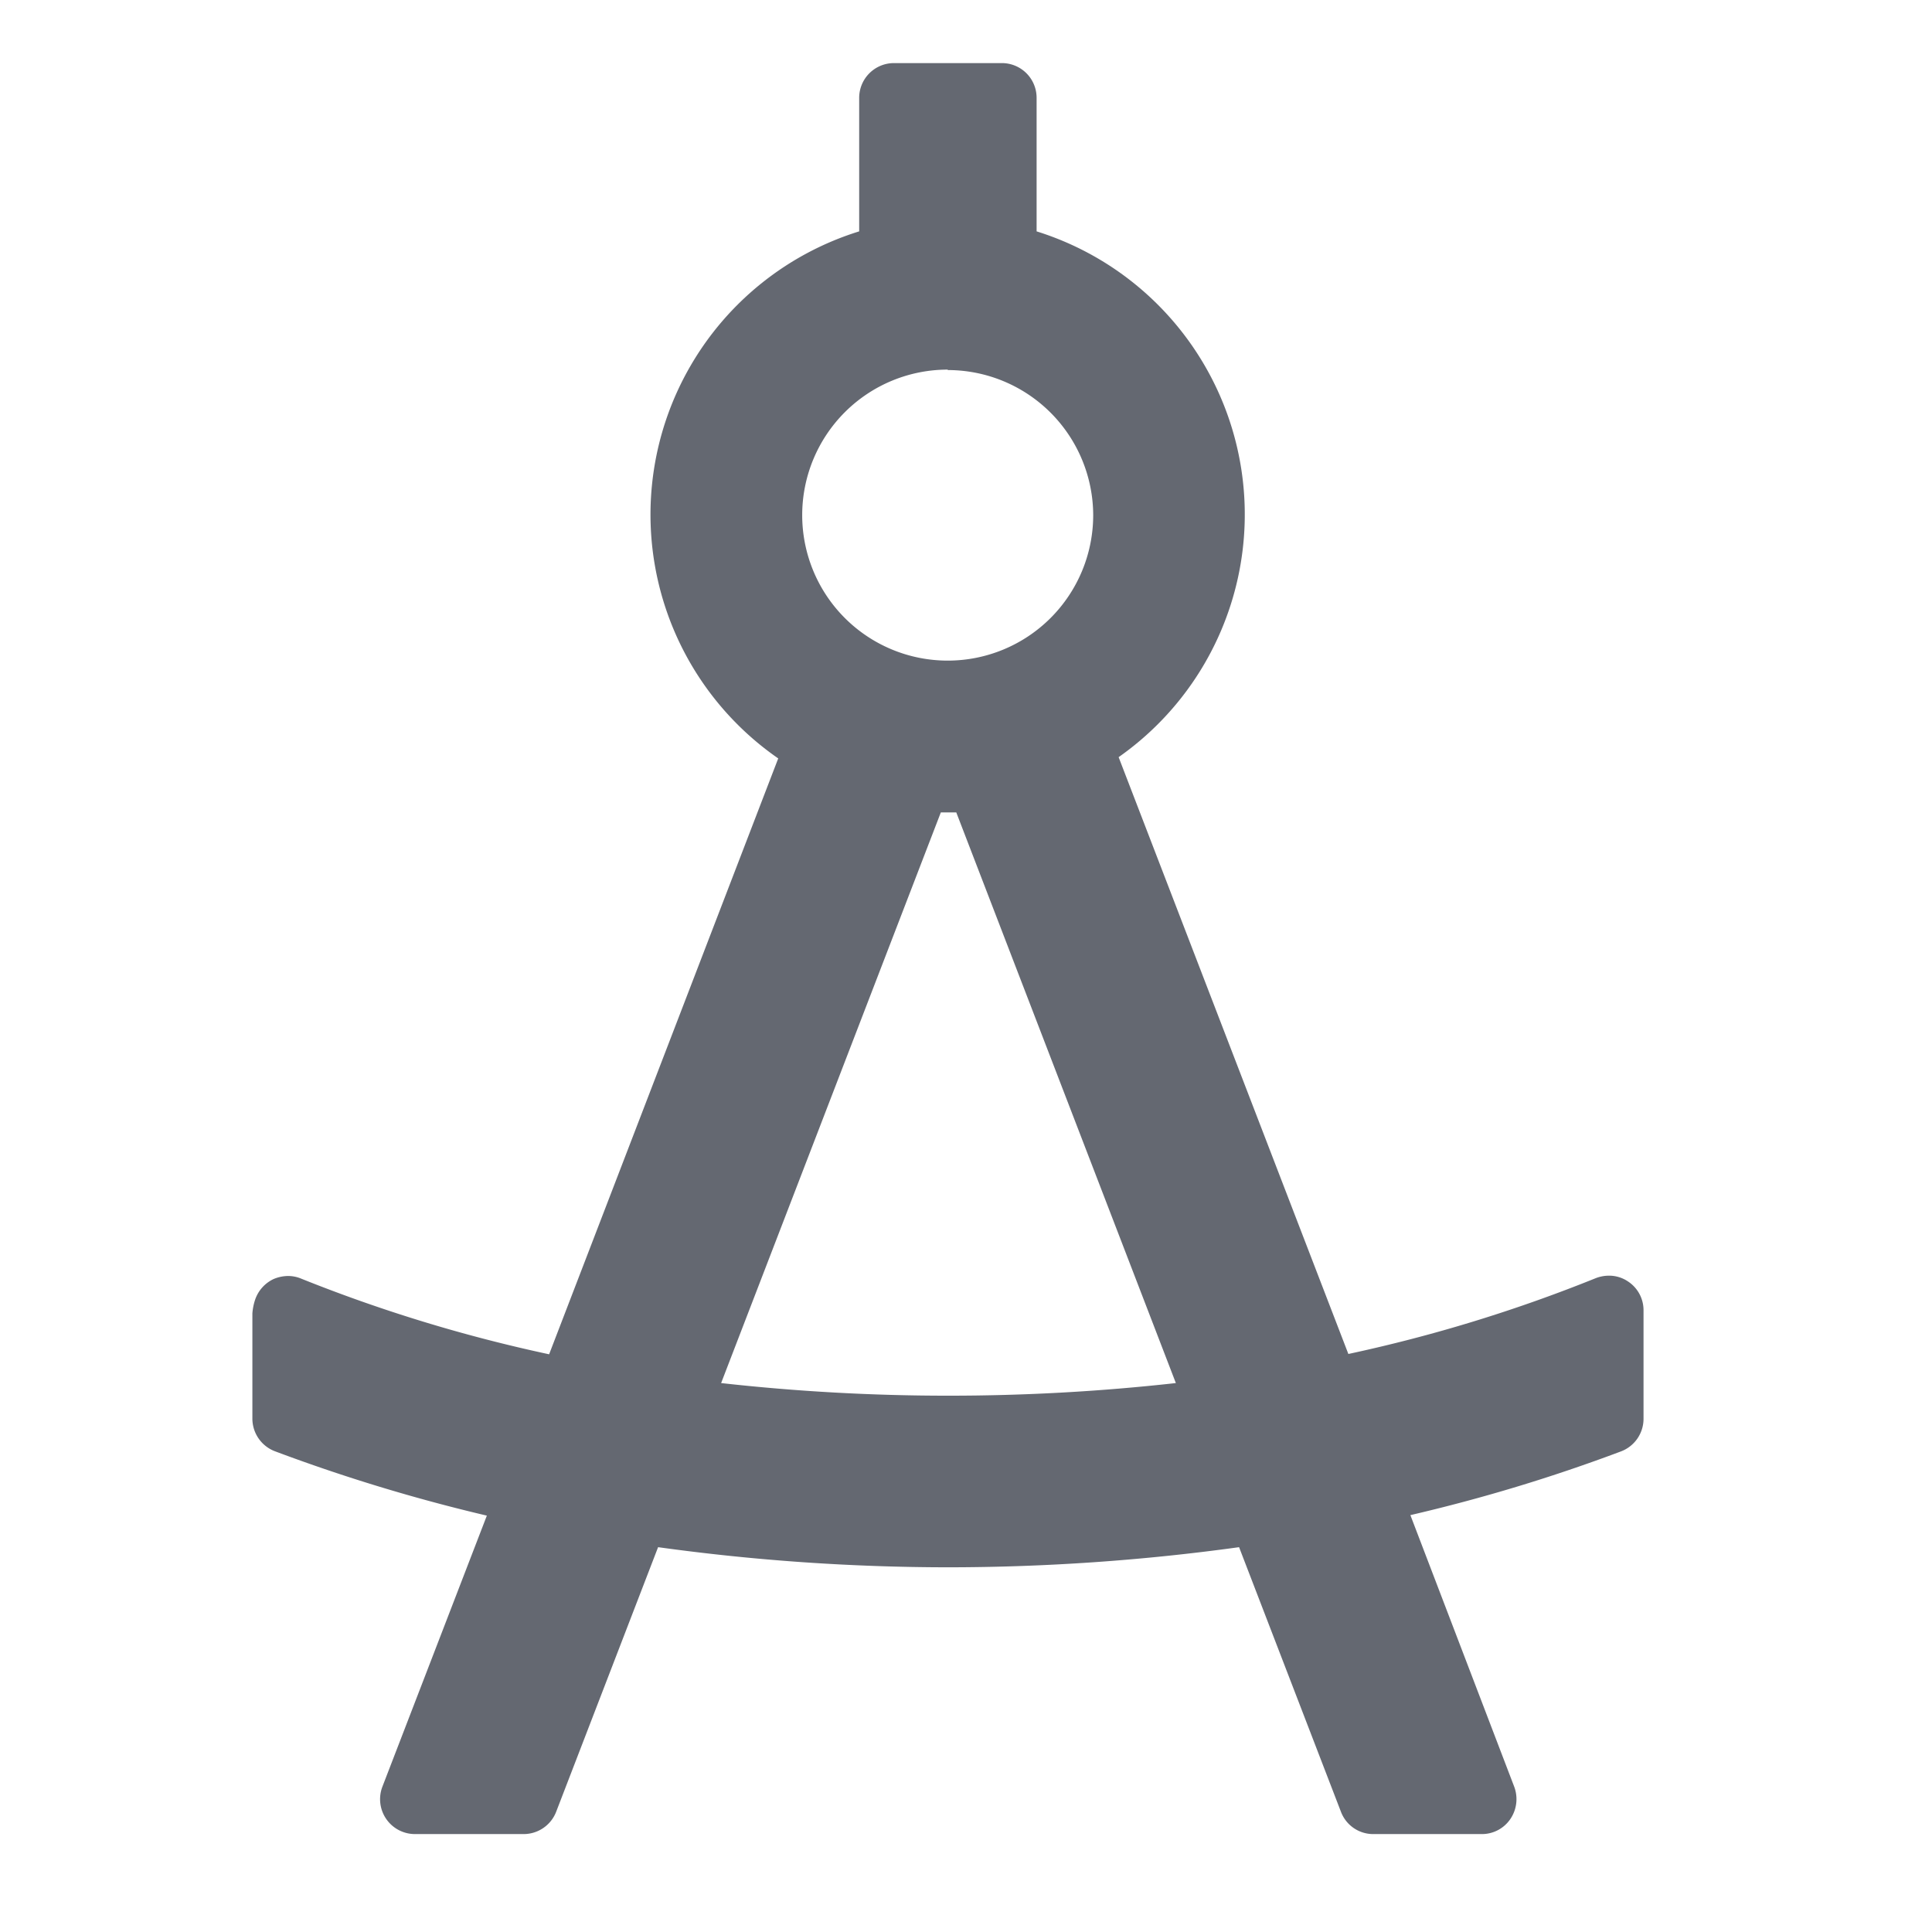 <svg id="Component_29_1" data-name="Component 29 – 1" xmlns="http://www.w3.org/2000/svg" width="30.62" height="30.62" viewBox="0 0 30.62 30.62">
  <path id="Path_978" data-name="Path 978" d="M21.766,28.992a.546.546,0,0,1-.513-.352l-1.615-4.195a33.83,33.83,0,0,1-4.608.319,33.7,33.7,0,0,1-4.6-.319L8.814,28.64a.553.553,0,0,1-.515.352H6.576a.553.553,0,0,1-.517-.747l1.657-4.3a27.518,27.518,0,0,1-3.361-1.021A.554.554,0,0,1,4,22.41V20.741a.888.888,0,0,1,.043-.217.561.561,0,0,1,.294-.329.6.6,0,0,1,.228-.048.537.537,0,0,1,.206.041,24.109,24.109,0,0,0,3.932,1.2l3.631-9.444a4.7,4.7,0,0,1,1.283-8.353V1.475a.551.551,0,0,1,.551-.551H15.88a.55.55,0,0,1,.549.551V3.591a4.7,4.7,0,0,1,1.3,8.333l3.641,9.459a23.815,23.815,0,0,0,3.917-1.2.581.581,0,0,1,.21-.041.534.534,0,0,1,.307.093.544.544,0,0,1,.244.456v1.722a.552.552,0,0,1-.357.514,26.565,26.565,0,0,1-3.338,1.01L24,28.245a.561.561,0,0,1-.061.506.544.544,0,0,1-.452.241ZM11.429,21.844a32.306,32.306,0,0,0,3.6.2,32.445,32.445,0,0,0,3.607-.2L15.156,12.8h-.245ZM15.021,5.782a2.306,2.306,0,1,0,2.305,2.307v0a2.306,2.306,0,0,0-2.305-2.3" transform="translate(0 0.076)" fill="#646871"/>
  <rect id="Rectangle_877" data-name="Rectangle 877" width="30.62" height="30.62" fill="none"/>
</svg>
